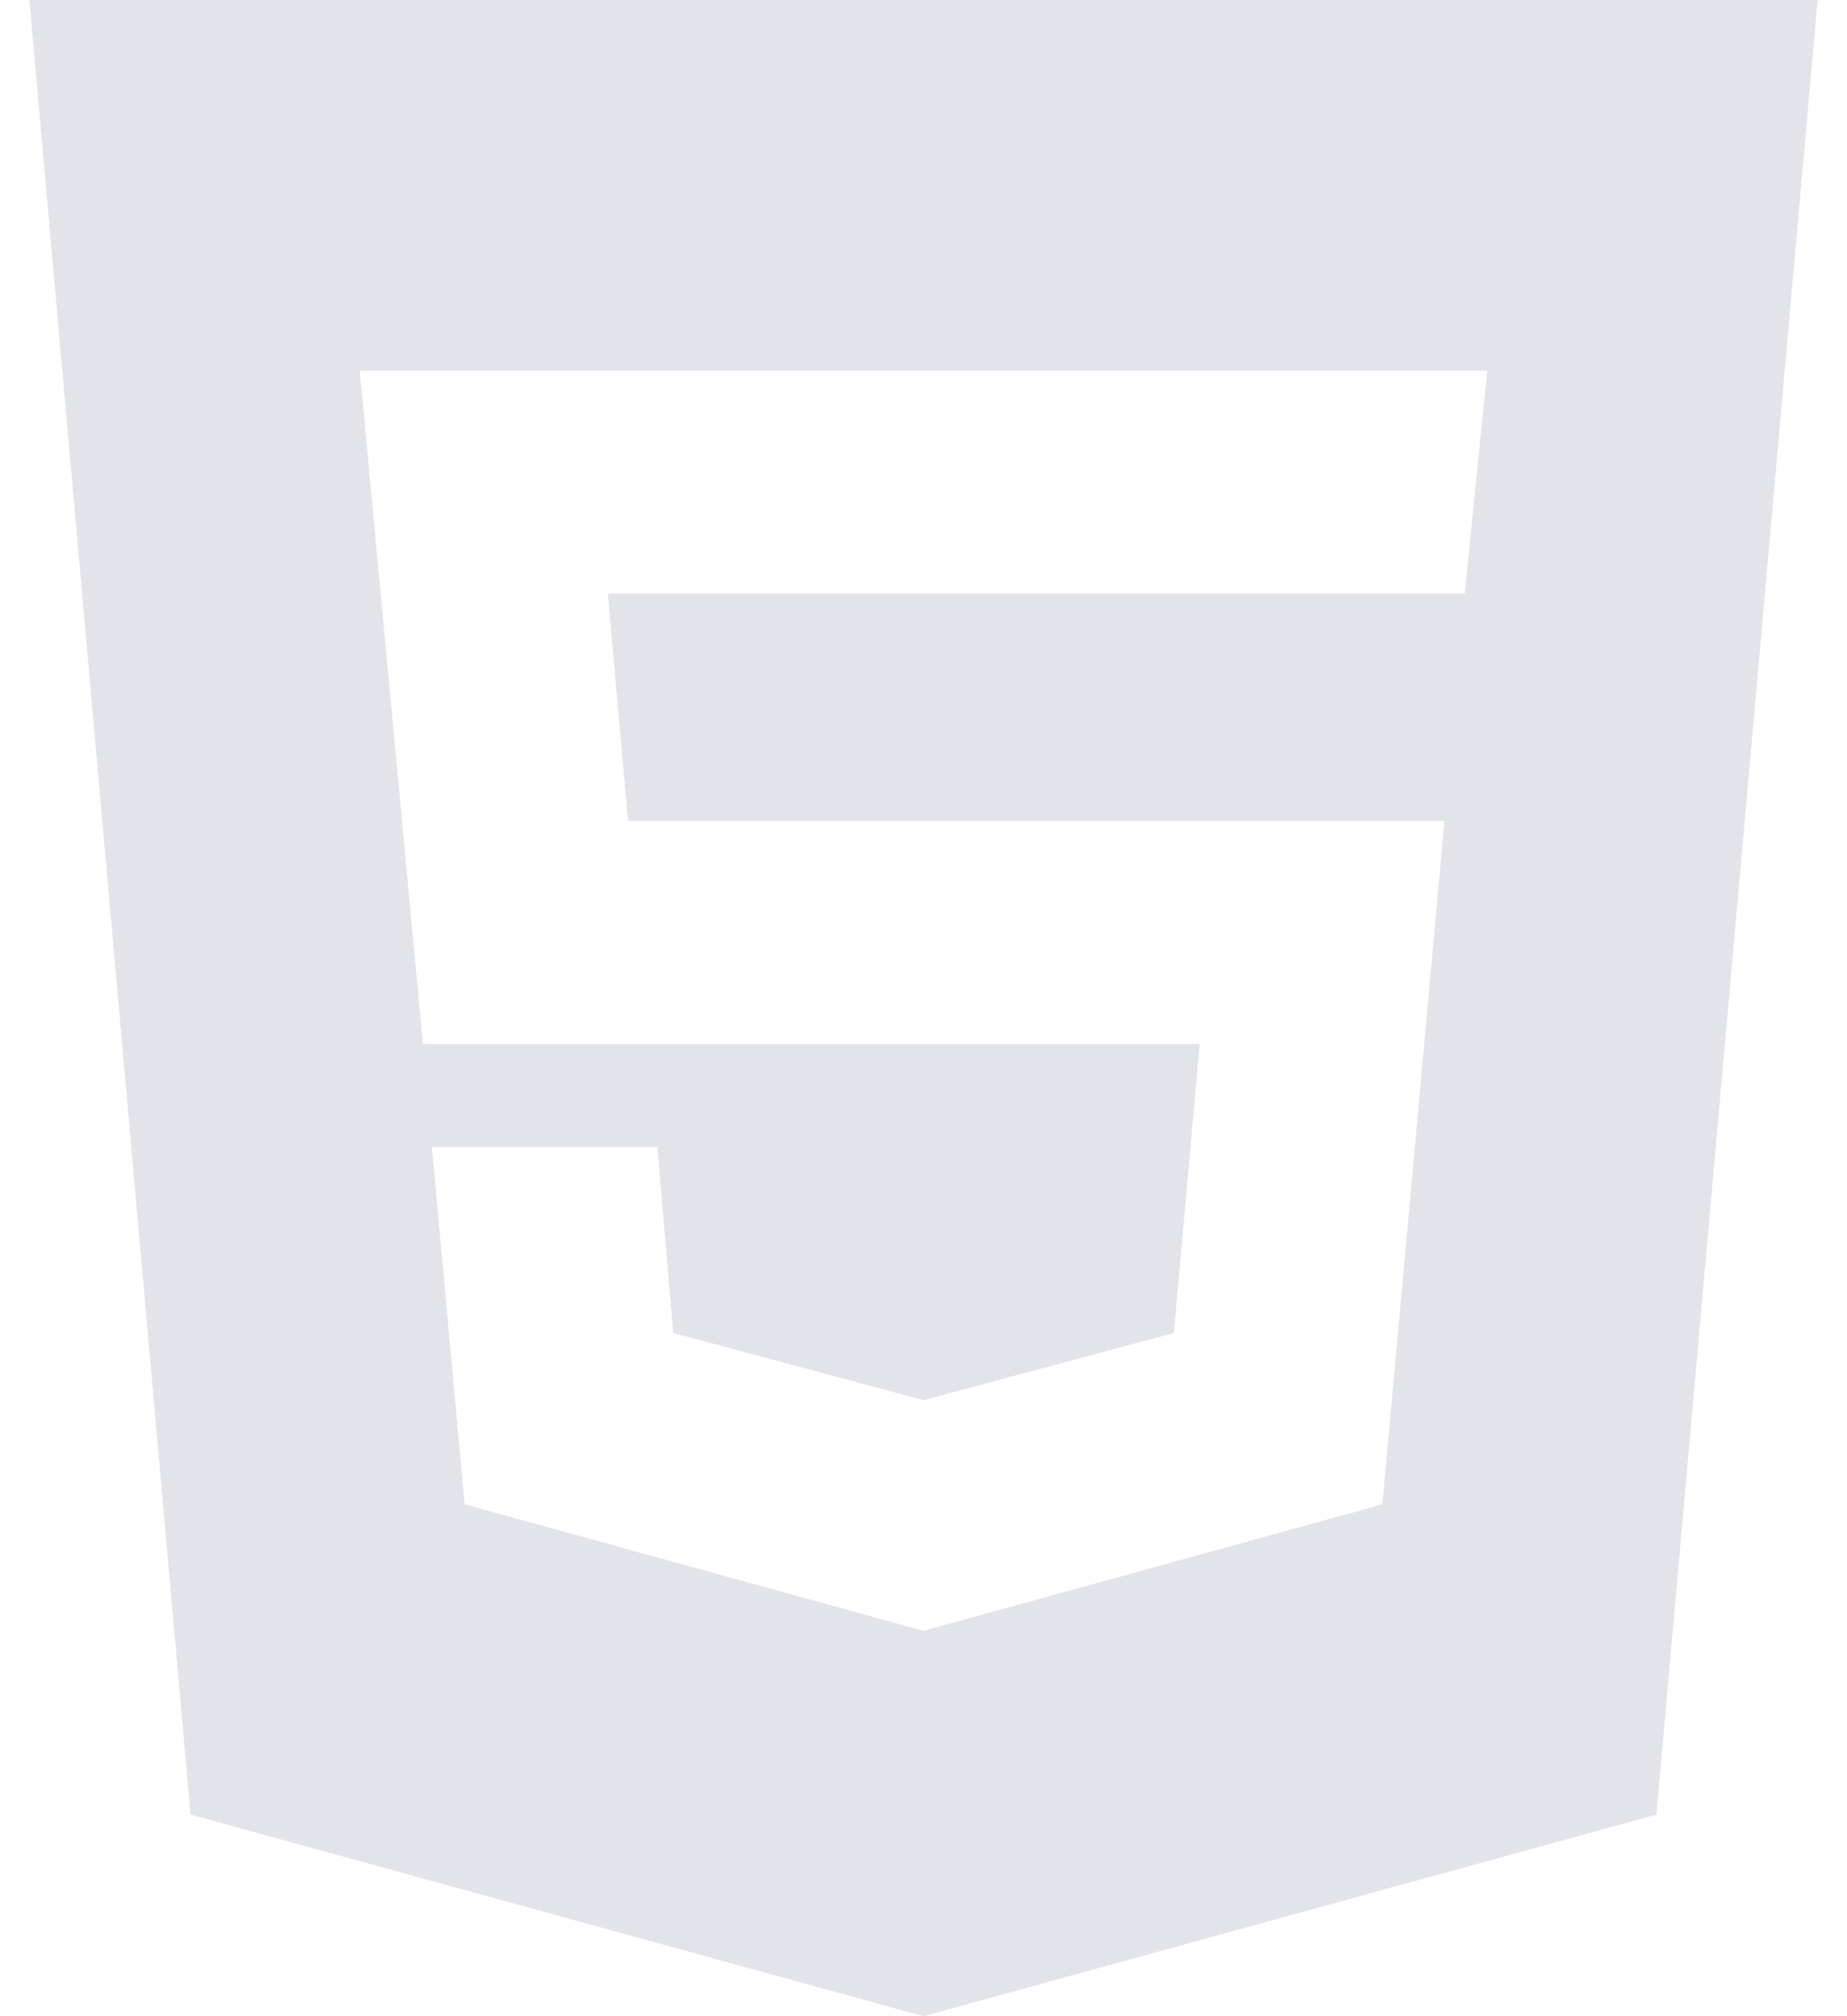 <svg width="22" height="24" viewBox="0 0 22 24" fill="none" xmlns="http://www.w3.org/2000/svg">
<path d="M11 19.413L16.466 17.907L17.205 9.773H7.481L7.24 7.067H17.447L17.715 4.413H4.285L5.037 12.427H14.29L13.982 15.867L11 16.667L8.019 15.867L7.831 13.653H5.144L5.534 17.907L11 19.413ZM0.35 0H21.65L19.73 21.6L11 24L2.27 21.6L0.35 0Z" fill="#E2E4E9"/>
</svg>



